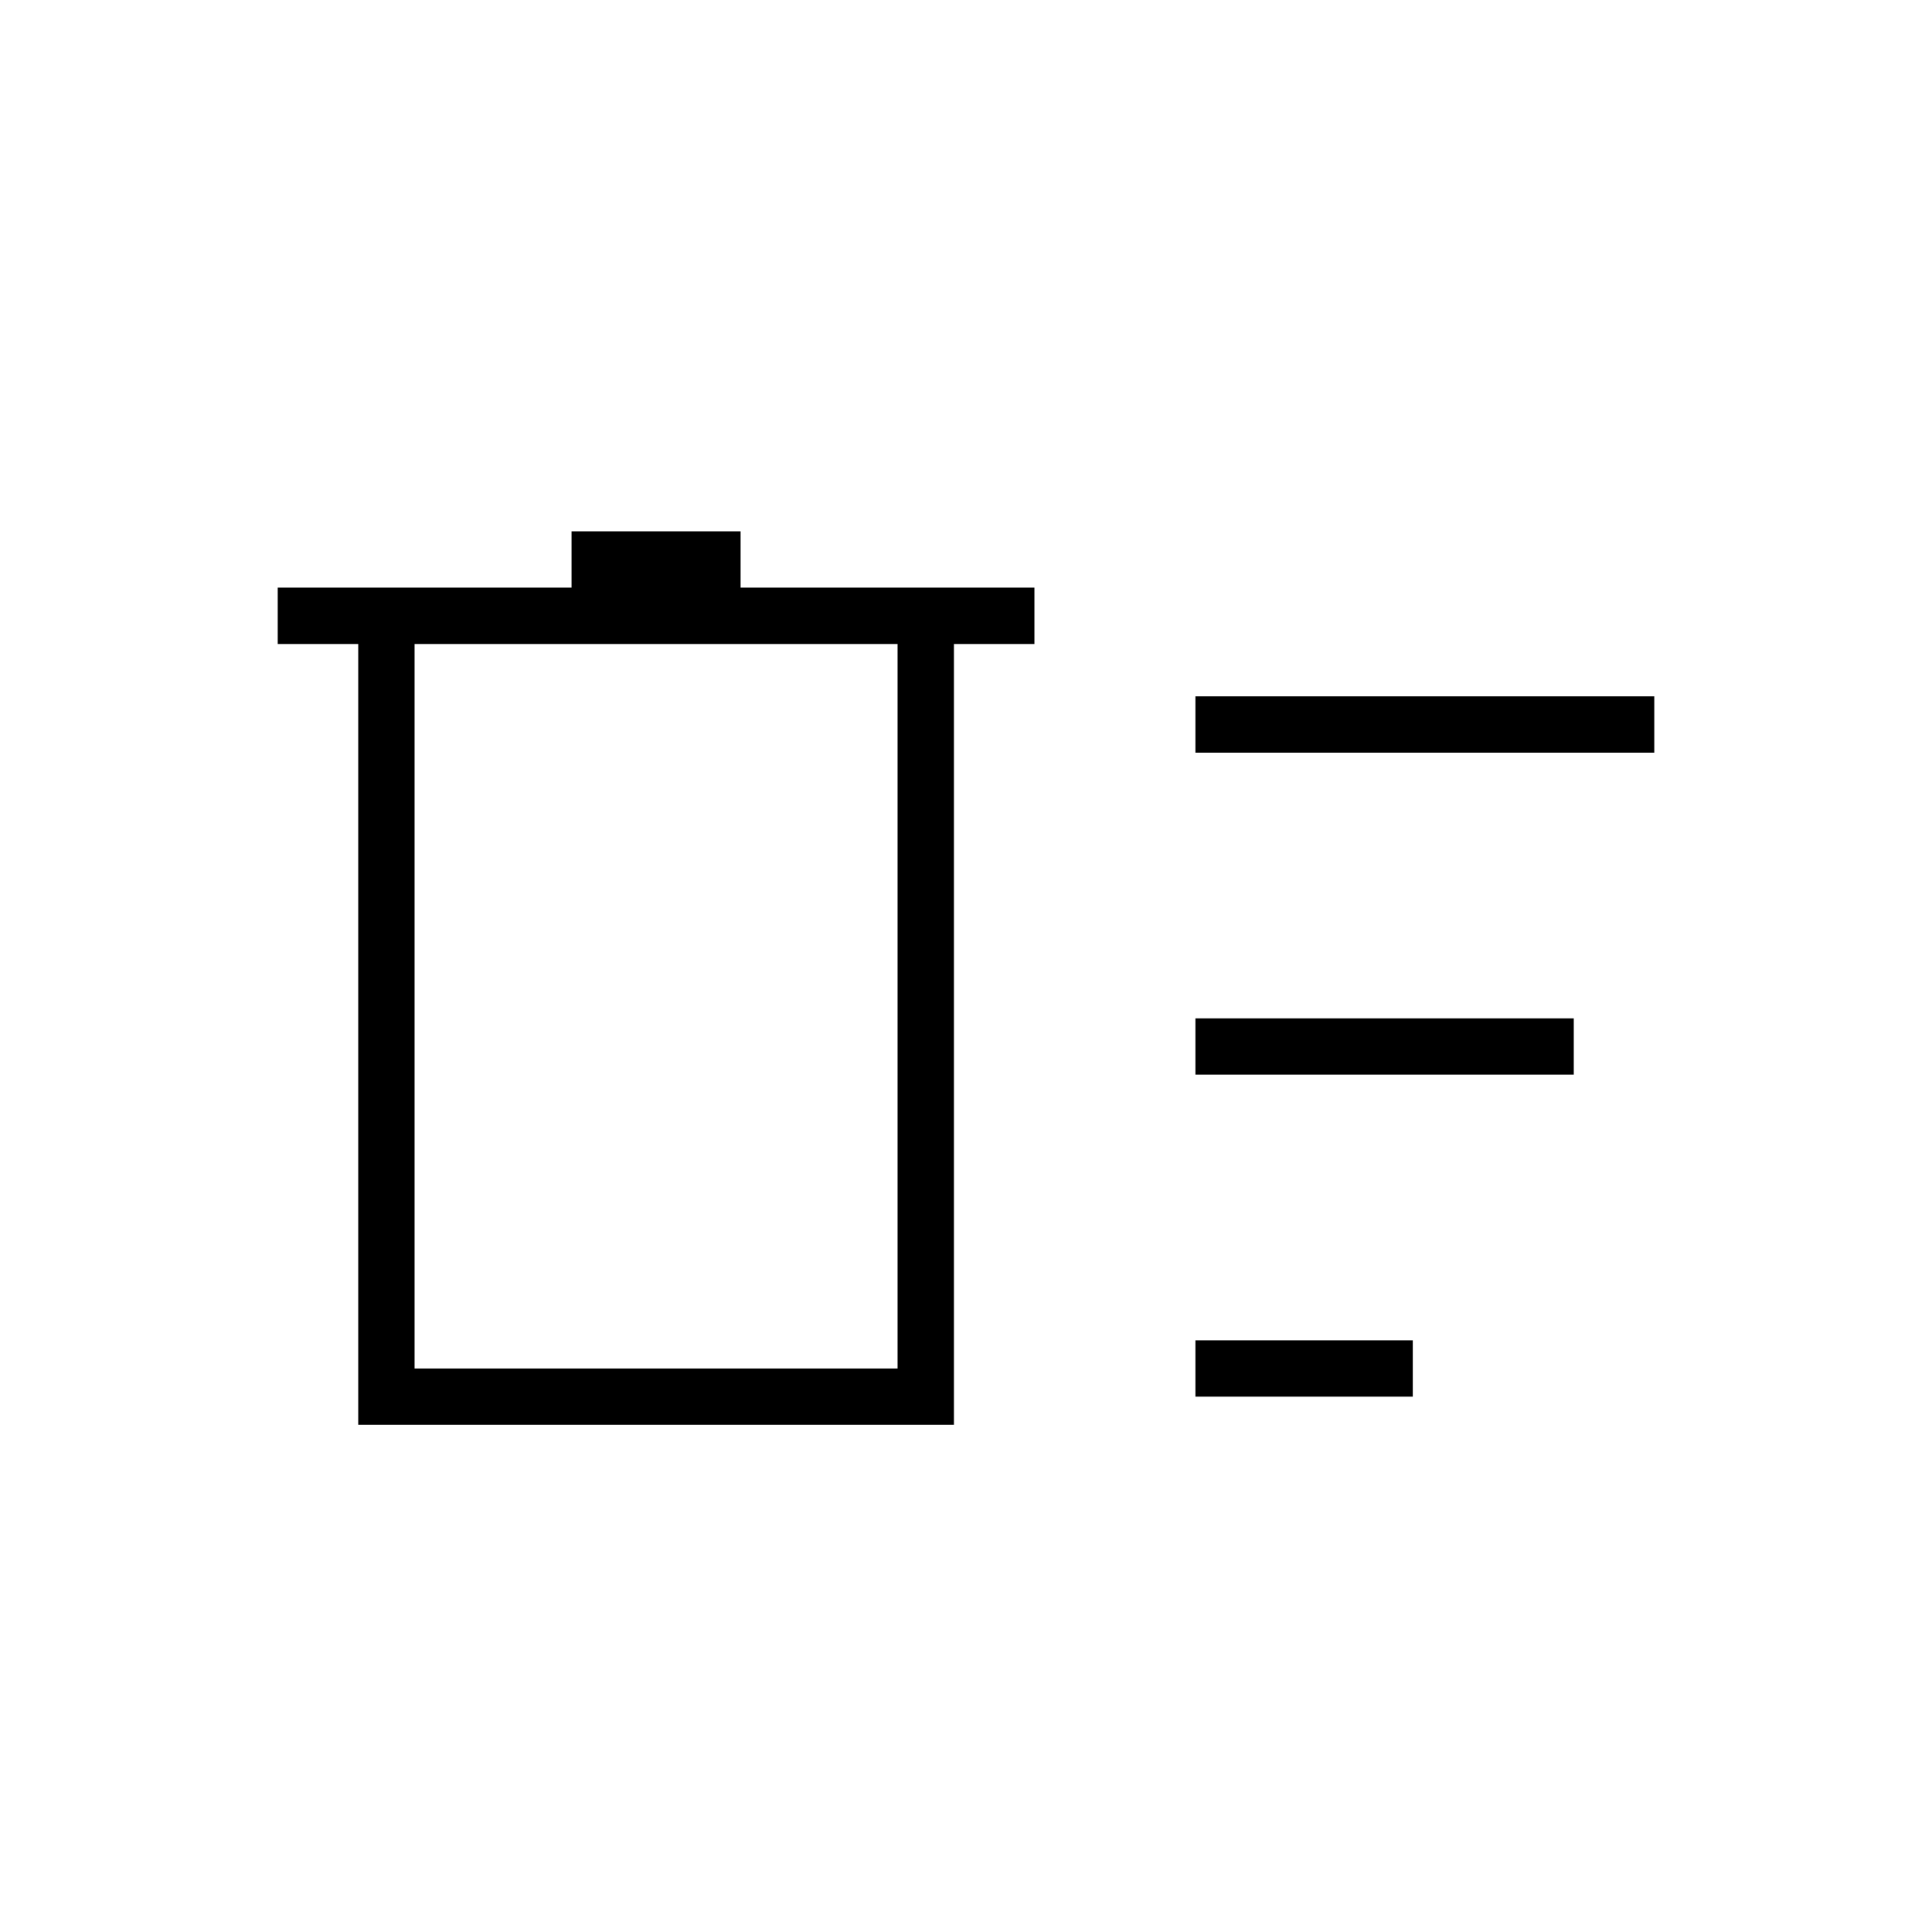<svg xmlns="http://www.w3.org/2000/svg" height="24" width="24"><path d="M14.85 17.35v-.7h2.7v.7Zm0-8v-.7h5.7v.7Zm0 4v-.7h4.7v.7ZM4.45 8h-1v-.7H7.1v-.7h2.1v.7h3.65V8h-1v9.7h-7.4Zm.7 0v9h6V8Zm0 0v9Z"/></svg>